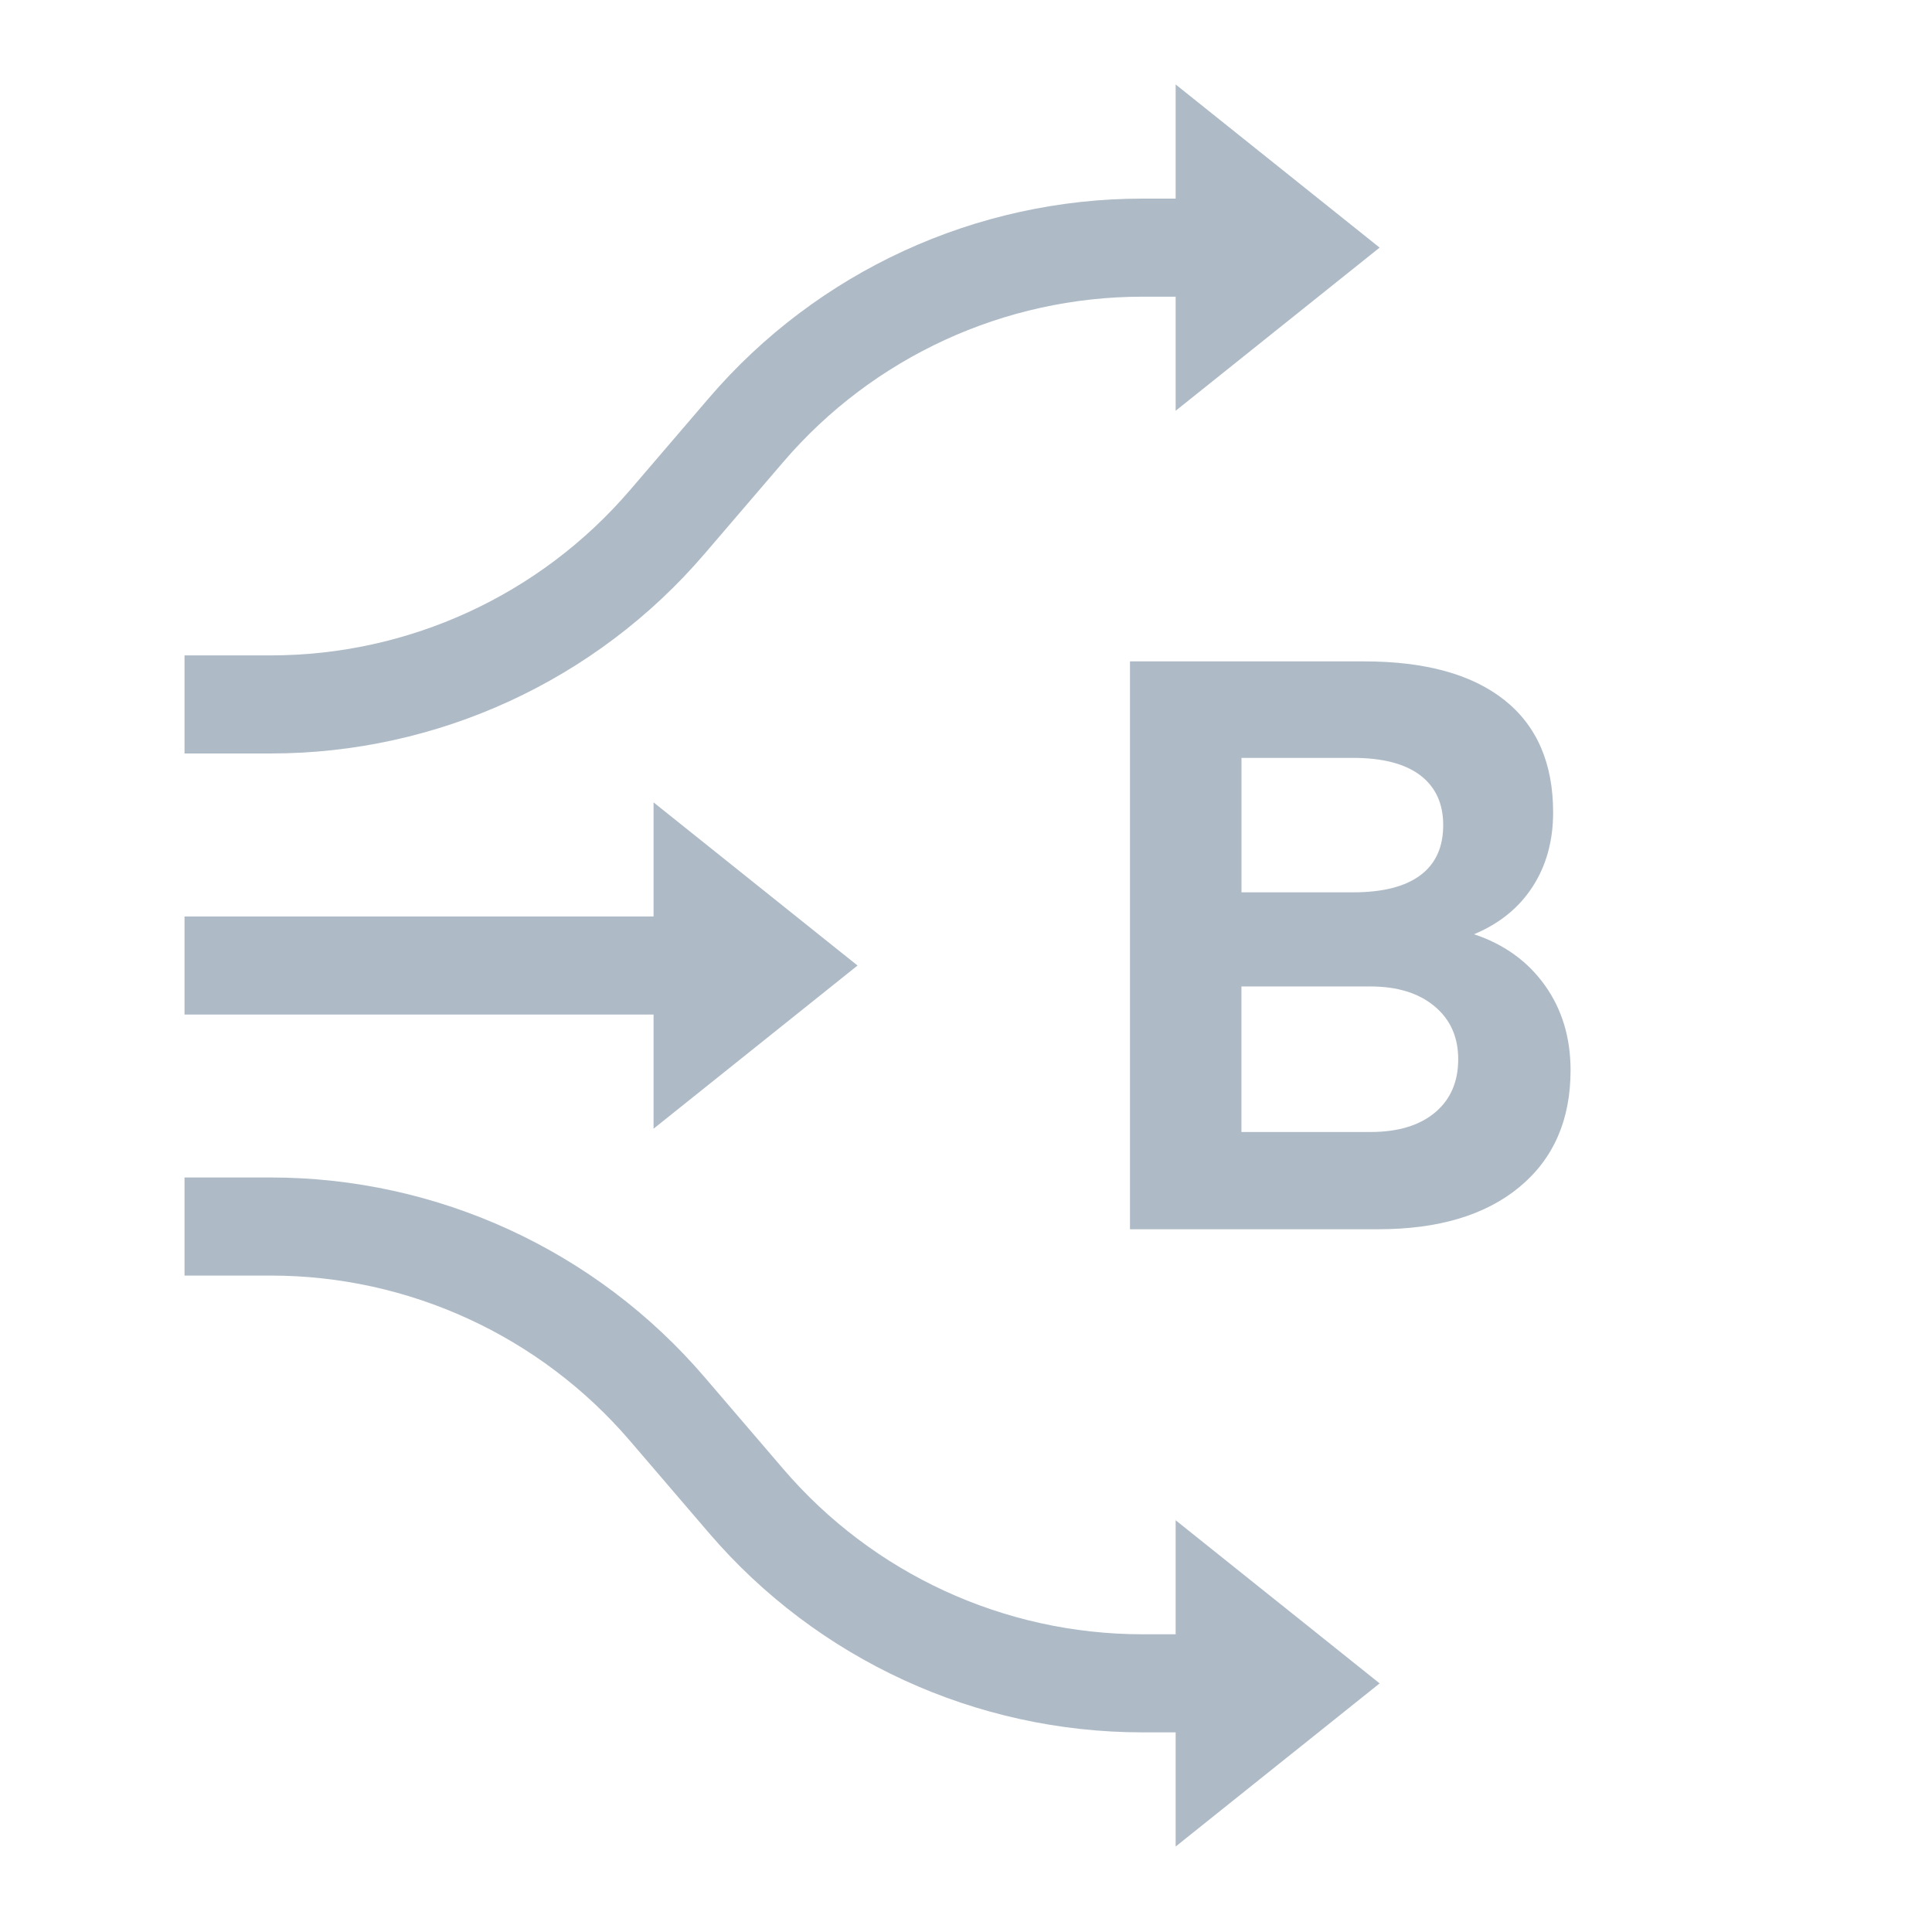 <?xml version="1.0" encoding="UTF-8"?><svg xmlns="http://www.w3.org/2000/svg" width="39" height="39" viewBox="0 0 39 39"><g id="uuid-97adc75d-ffcc-43da-9223-1bca03929125"><path d="M22.81,13.351h4.727c1.234,0,2.179.261,2.834.782.654.521.981,1.277.981,2.267,0,.575-.139,1.075-.415,1.501s-.671.745-1.182.958c.607.202,1.083.545,1.43,1.03.346.484.519,1.057.519,1.716,0,1.001-.344,1.786-1.03,2.355s-1.637.854-2.85.854h-5.014v-11.464ZM28.669,17.67c.309-.229.464-.567.464-1.014,0-.436-.155-.771-.464-1.006-.309-.234-.761-.351-1.356-.351h-2.252v2.714h2.252c.596,0,1.048-.114,1.356-.343ZM28.965,22.46c.313-.261.471-.62.471-1.078,0-.447-.159-.804-.479-1.07s-.751-.399-1.294-.399h-2.603v2.938h2.603c.554,0,.987-.13,1.302-.391Z" style="fill:#aebbc7;"/></g><g id="uuid-057d71ec-733d-48f3-bc13-47302063a425"><path d="M3.725,14.22h1.74c3.077,0,5.999-1.344,8.002-3.68l1.595-1.861c2.002-2.336,4.925-3.68,8.002-3.68h1.74" style="fill:none; stroke:#aebbc7; stroke-width:1.98px;"/><path d="M3.725,24.759h1.74c3.077,0,5.999,1.344,8.002,3.68l1.595,1.861c2.002,2.336,4.925,3.68,8.002,3.68h1.74" style="fill:none; stroke:#aebbc7; stroke-width:1.98px;"/><path d="M27.849,4.998l-4.117-3.293v6.587l4.117-3.293Z" style="fill:#aebbc7;"/><path d="M27.849,33.981l-4.117-3.293v6.587l4.117-3.293Z" style="fill:#aebbc7;"/><path d="M17.31,19.49l-4.117-3.293v6.587l4.117-3.293Z" style="fill:#aebbc7;"/><path d="M3.725,19.49h10.21" style="fill:none; stroke:#aebbc7; stroke-width:1.98px;"/></g></svg>